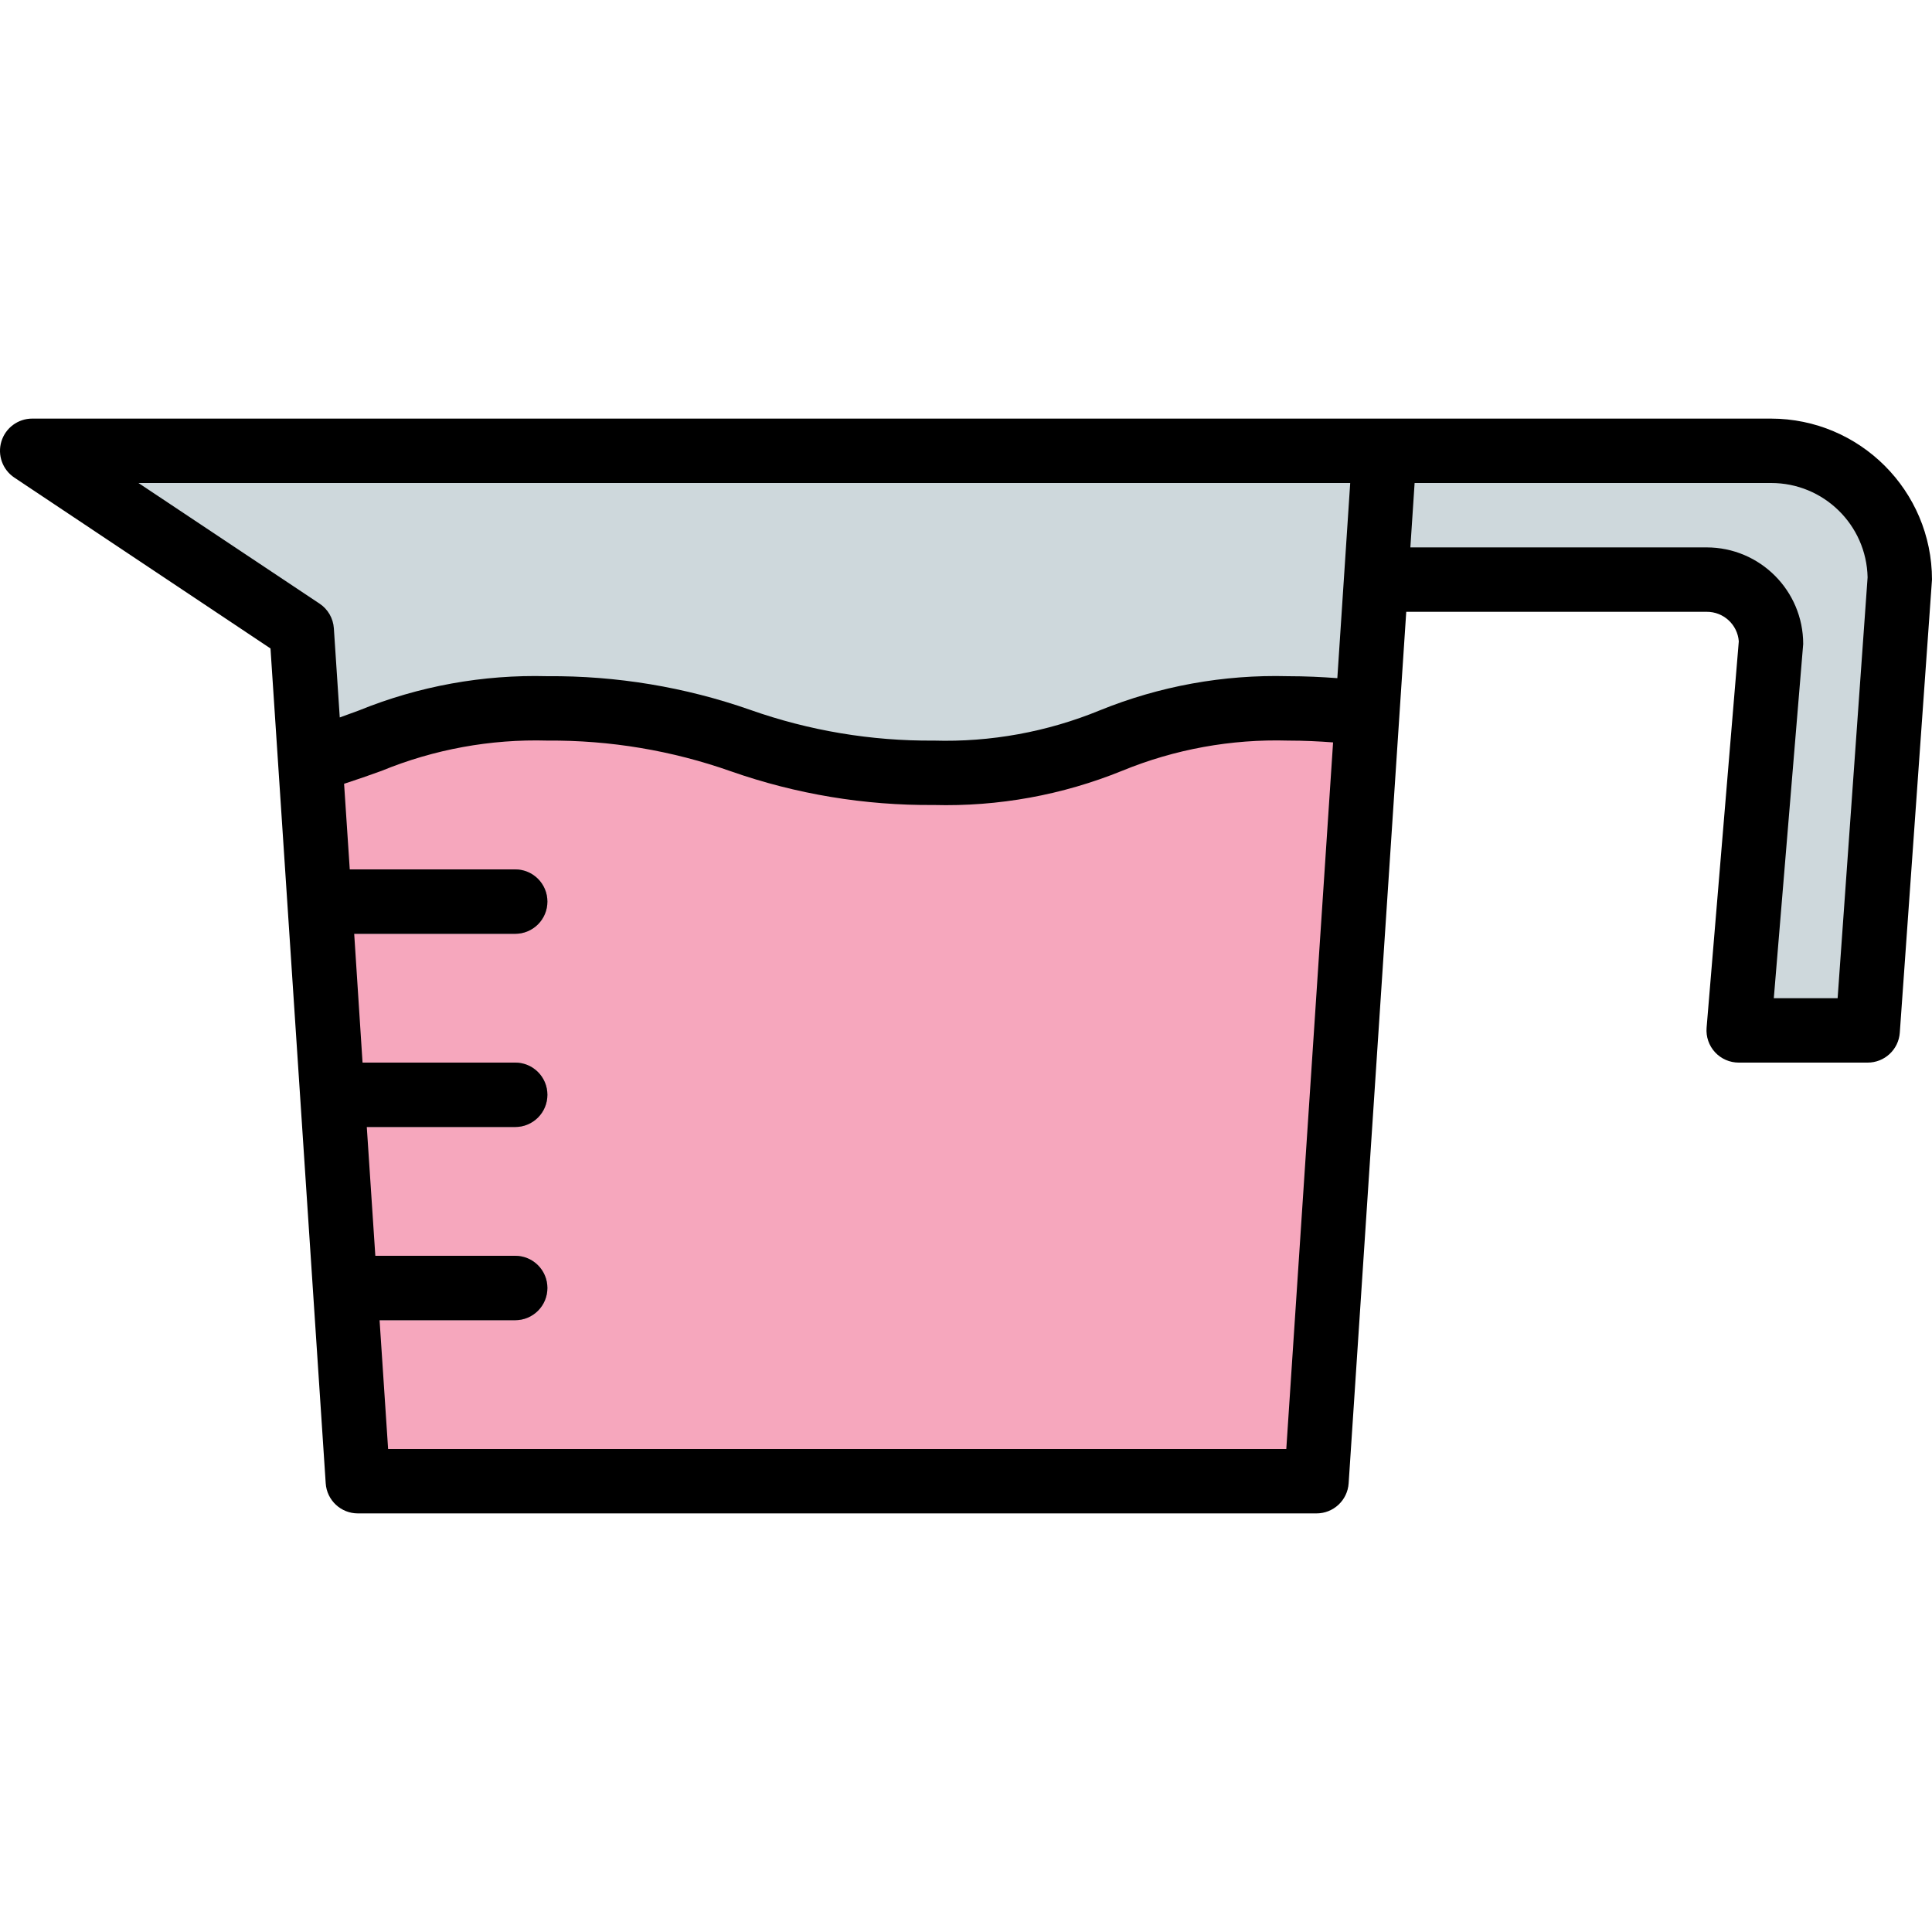 <svg height="480pt" viewBox="0 -104 480.002 480" width="480pt" xmlns="http://www.w3.org/2000/svg"><g fill="#ced8dc"><path d="m104 8h-96l66.953 44.633 13.992 211.367h238.113l16.941-256zm0 0"/><path d="m328 40h96c8.84 0 16 7.164 16 16l-8 96h32l8-112c0-17.672-14.324-32-32-32h-112zm0 0"/><path d="m104 8h-96l66.953 44.633 13.992 211.367h238.113l16.941-256zm0 0"/></g><path d="m320 72c-44.797 0-43.199 16-88 16-44.797 0-51.199-16-96-16-30.352 0-39.398 11.266-56 16h-2.703l11.648 176h238.113l12.711-192zm0 0" fill="#f6a7bd"/><path d="m128 112h-49.117l1.062 16h48.055c4.422 0 8-3.582 8-8s-3.578-8-8-8zm0 0" fill="#7e8589"/><path d="m128 160h-45.941l1.062 16h44.879c4.422 0 8-3.582 8-8s-3.578-8-8-8zm0 0" fill="#7e8589"/><path d="m128 208h-42.766l1.062 16h41.703c4.422 0 8-3.582 8-8s-3.578-8-8-8zm0 0" fill="#7e8589"/><path d="m440 0h-432c-3.523 0-6.633 2.309-7.656 5.68-1.023 3.375.285 7.02 3.219 8.977l63.641 42.449 13.719 207.422c.277 4.211 3.781 7.484 8 7.473h238.145c4.219.012 7.723-3.262 8-7.473l14.312-216.527h74.621c4.184-.035 7.68 3.168 8 7.336l-8 96c-.184 2.234.574 4.445 2.098 6.094 1.52 1.645 3.664 2.578 5.902 2.57h32c4.207.012 7.703-3.234 8-7.43l8-112.57c-.023-22.078-17.918-39.973-40-40zm-405.598 16h301.055l-3.199 48.488c-3.863-.289-7.863-.488-12.258-.488-16.012-.43-31.941 2.465-46.781 8.496-13.062 5.359-27.105 7.918-41.219 7.504-15.527.125-30.957-2.461-45.598-7.633-16.191-5.676-33.242-8.504-50.402-8.367-16.016-.43-31.945 2.465-46.789 8.496-1.602.594-3.199 1.176-4.801 1.754l-1.465-22.145c-.164-2.484-1.473-4.75-3.543-6.129zm285.176 240h-223.152l-2.121-32h33.695c4.422 0 8-3.582 8-8s-3.578-8-8-8h-34.75l-2.121-32h36.871c4.422 0 8-3.582 8-8s-3.578-8-8-8h-37.926l-2.074-32h40c4.422 0 8-3.582 8-8s-3.578-8-8-8h-41.102l-1.41-21.27c3.203-1.035 6.289-2.113 9.289-3.203 13.062-5.363 27.109-7.93 41.223-7.527 15.531-.121 30.961 2.461 45.602 7.633 16.191 5.676 33.242 8.508 50.398 8.367 16.016.43 31.945-2.465 46.785-8.496 13.062-5.359 27.105-7.914 41.215-7.504 4.051 0 7.691.184 11.203.449zm136.977-112h-15.855l7.301-88c0-13.254-10.742-24-24-24h-73.598l1.055-16h88.543c13.047-.027 23.719 10.391 24 23.434zm0 0"/></svg>